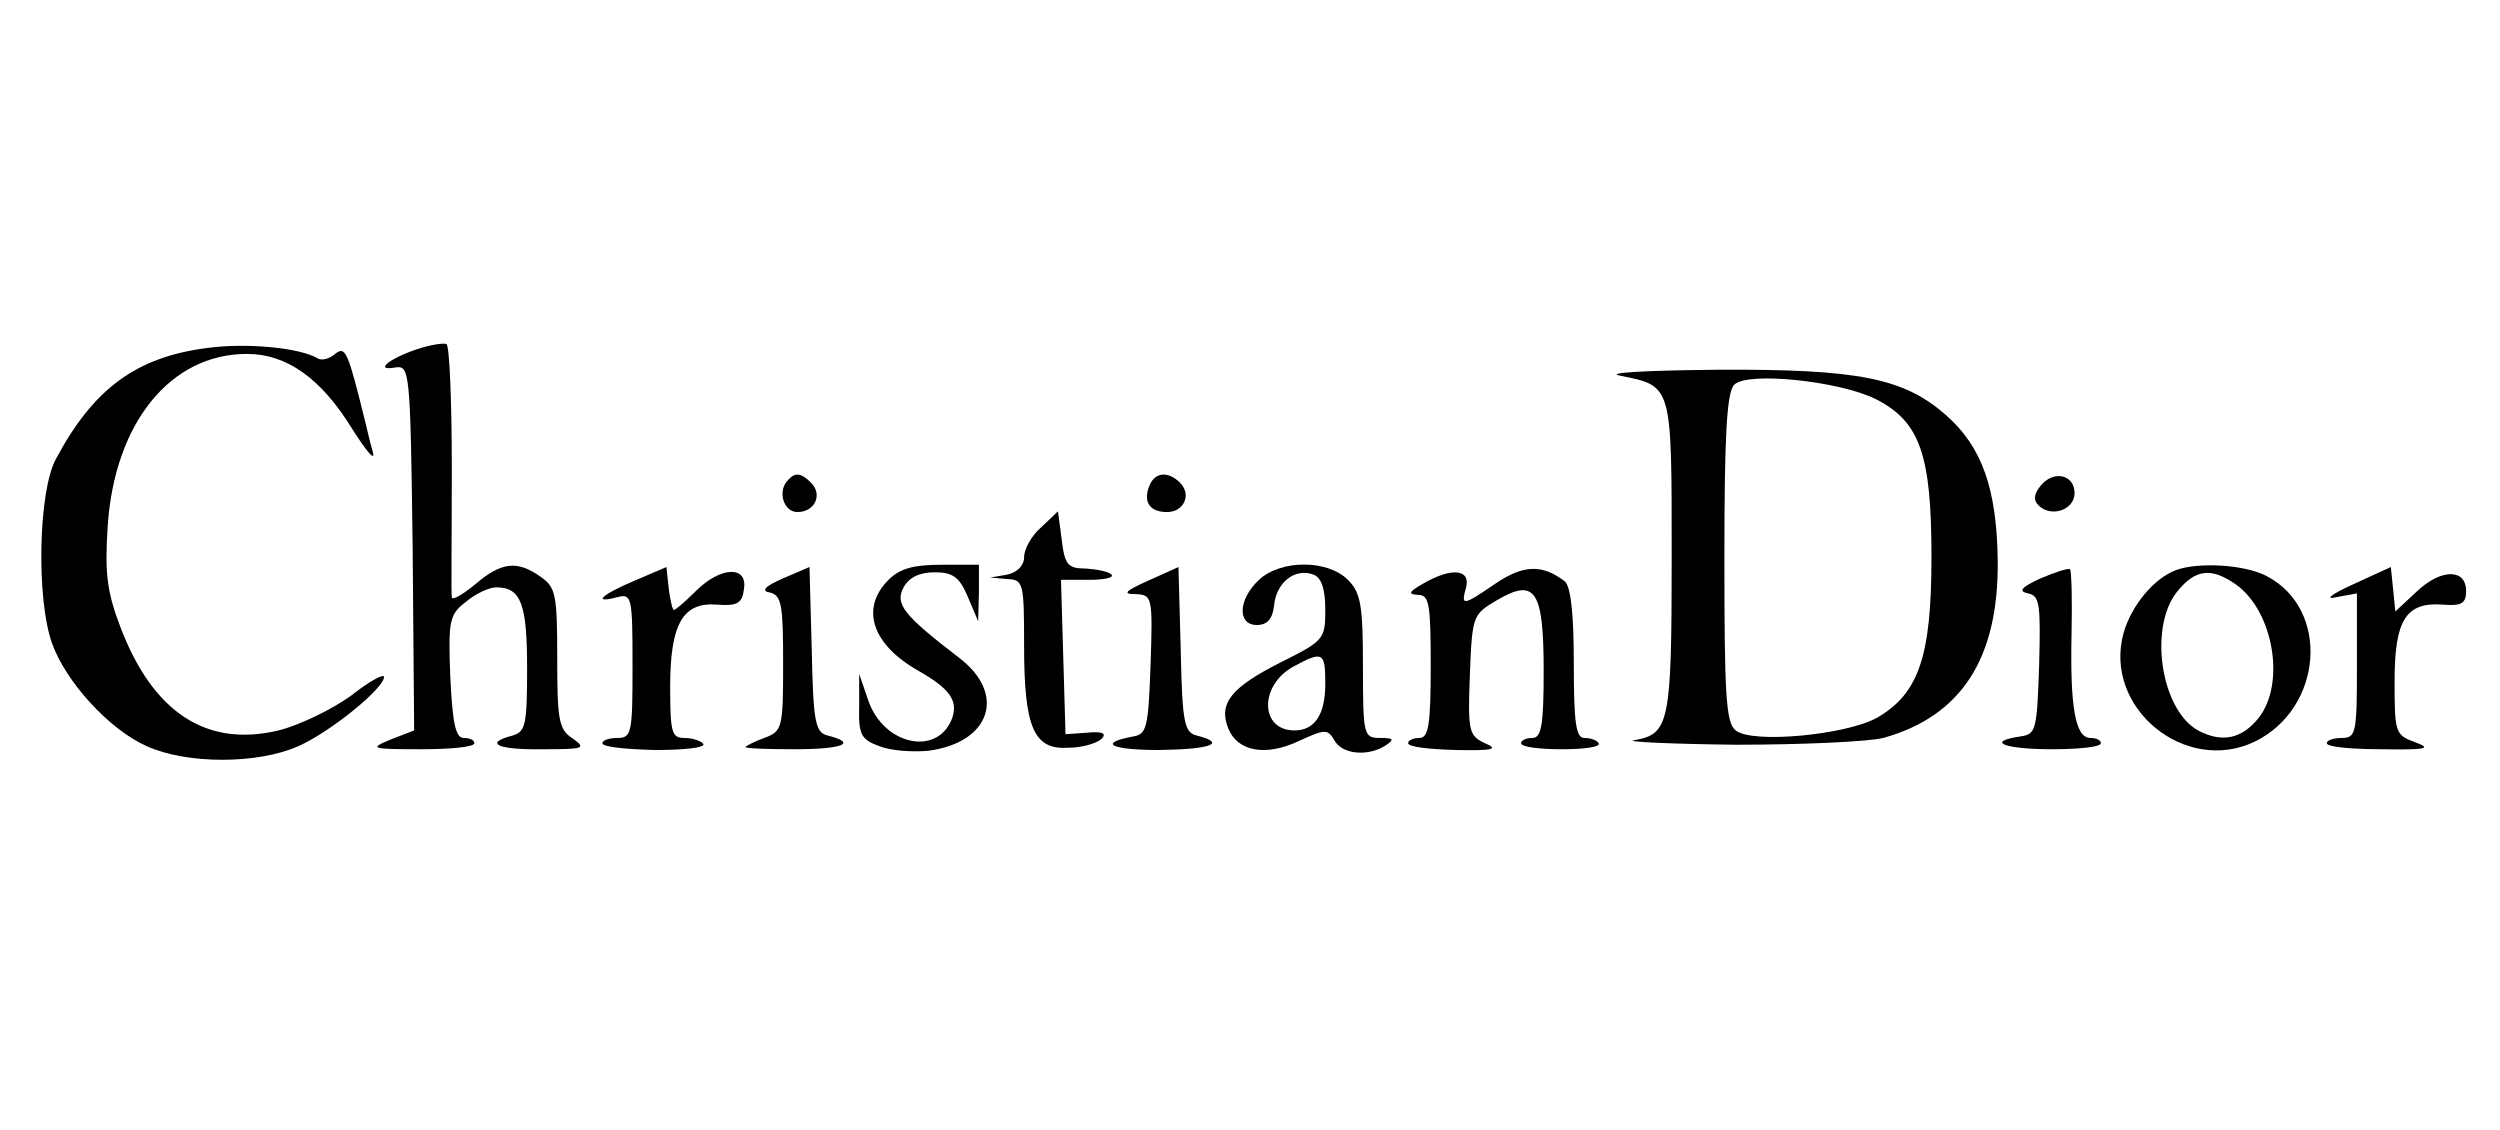 <?xml version="1.0" standalone="no"?>
<!DOCTYPE svg PUBLIC "-//W3C//DTD SVG 20010904//EN"
 "http://www.w3.org/TR/2001/REC-SVG-20010904/DTD/svg10.dtd">
<svg version="1.0" xmlns="http://www.w3.org/2000/svg"
 width="332pt" height="150pt" viewBox="0 0 332 150"
 preserveAspectRatio="xMidYMid meet">

<g transform="translate(0,150) scale(0.1,-0.1)"
fill="#000000" stroke="none">
<path d="M276 1038 c-95 -12 -152 -54 -202 -148 -23 -43 -26 -185 -5 -244 18
-51 76 -115 126 -137 53 -24 147 -24 201 0 43 19 114 77 114 92 0 5 -20 -6
-44 -25 -25 -18 -68 -39 -96 -46 -96 -23 -167 24 -210 137 -18 47 -21 72 -17
134 9 137 83 229 185 229 53 0 99 -33 140 -100 19 -30 31 -44 27 -30 -4 14 -8
32 -10 40 -23 93 -26 101 -40 90 -8 -7 -18 -9 -23 -6 -23 14 -93 21 -146 14z"/>
<path d="M553 1036 c-38 -13 -56 -29 -28 -24 19 3 20 -3 23 -239 l2 -243 -31
-12 c-29 -12 -27 -13 40 -13 39 0 71 3 71 8 0 4 -6 7 -14 7 -11 0 -15 19 -18
81 -3 76 -1 83 21 100 13 11 31 19 40 19 33 0 41 -22 41 -108 0 -75 -2 -84
-20 -89 -38 -10 -19 -19 41 -18 54 0 58 1 40 14 -19 12 -21 24 -21 107 0 85
-2 94 -22 108 -31 22 -52 20 -87 -10 -17 -14 -31 -22 -31 -17 -1 4 0 81 0 170
0 89 -3 163 -7 166 -4 2 -22 -1 -40 -7z"/>
<path d="M2152 1001 c69 -14 68 -11 68 -240 0 -222 -3 -236 -50 -244 -14 -2
47 -5 135 -6 88 0 176 4 196 9 104 29 153 106 152 234 -1 97 -21 153 -69 195
-56 49 -116 61 -303 60 -99 -1 -151 -4 -129 -8z m339 -31 c59 -30 74 -74 74
-210 0 -132 -17 -181 -72 -213 -41 -23 -166 -35 -188 -17 -13 10 -15 47 -15
229 0 160 3 220 13 230 17 18 140 5 188 -19z"/>
<path d="M1047 863 c-15 -14 -7 -43 12 -43 23 0 34 23 18 39 -13 13 -21 14
-30 4z"/>
<path d="M1526 854 c-8 -21 1 -34 24 -34 22 0 33 23 17 39 -16 16 -34 14 -41
-5z"/>
<path d="M2710 855 c-9 -11 -10 -19 -3 -26 17 -17 48 -6 48 16 0 25 -28 31
-45 10z"/>
<path d="M1383 800 c-13 -11 -23 -29 -23 -40 0 -11 -9 -20 -22 -23 l-23 -4 23
-2 c21 -1 22 -5 22 -88 0 -110 13 -139 59 -136 18 0 38 6 44 12 7 7 1 10 -19
8 l-29 -2 -3 103 -3 102 37 0 c21 0 34 3 30 7 -4 4 -19 7 -34 8 -24 0 -28 5
-32 38 l-5 38 -22 -21z"/>
<path d="M843 729 c-45 -19 -57 -31 -23 -22 19 5 20 0 20 -91 0 -89 -1 -96
-20 -96 -11 0 -20 -3 -20 -7 0 -5 31 -8 70 -9 38 0 67 3 64 8 -3 4 -14 8 -25
8 -17 0 -19 7 -19 68 0 84 17 113 63 109 26 -2 33 2 35 21 5 31 -31 30 -64 -3
-14 -14 -27 -25 -29 -25 -2 0 -5 13 -7 29 l-3 28 -42 -18z"/>
<path d="M1040 732 c-25 -11 -30 -17 -17 -19 15 -4 17 -17 17 -94 0 -86 -1
-90 -25 -99 -14 -5 -25 -11 -25 -12 0 -2 29 -3 65 -3 64 0 84 8 45 18 -17 4
-20 15 -22 114 l-3 110 -35 -15z"/>
<path d="M1180 730 c-38 -38 -22 -86 40 -121 42 -24 53 -40 44 -64 -20 -50
-91 -34 -111 25 l-12 35 0 -43 c-1 -37 2 -44 27 -53 15 -6 44 -8 65 -6 83 11
104 76 40 124 -73 56 -85 71 -73 93 7 13 21 20 41 20 24 0 33 -6 44 -32 l14
-33 1 38 0 37 -50 0 c-37 0 -55 -5 -70 -20z"/>
<path d="M1525 729 c-31 -14 -35 -18 -17 -18 22 -1 23 -3 20 -93 -3 -84 -5
-93 -23 -96 -48 -9 -30 -18 35 -18 69 1 89 9 50 19 -17 4 -20 15 -22 114 l-3
110 -40 -18z"/>
<path d="M1672 730 c-28 -26 -29 -60 -3 -60 14 0 21 8 23 26 3 31 28 50 52 41
11 -4 16 -19 16 -47 0 -39 -2 -41 -60 -70 -65 -33 -82 -54 -69 -87 12 -31 50
-38 94 -17 35 16 38 16 47 1 10 -19 45 -22 68 -7 12 8 11 10 -7 10 -22 0 -23
3 -23 95 0 82 -3 98 -20 115 -27 27 -89 27 -118 0z m88 -138 c0 -41 -14 -62
-41 -62 -46 0 -47 60 -1 85 39 21 42 19 42 -23z"/>
<path d="M1986 725 c-44 -30 -46 -30 -39 -5 6 24 -19 27 -57 5 -19 -11 -21
-14 -7 -15 15 0 17 -11 17 -95 0 -78 -3 -95 -15 -95 -8 0 -15 -3 -15 -7 0 -5
28 -8 63 -9 50 -1 58 1 39 9 -21 10 -23 15 -20 91 3 79 4 80 36 99 51 30 62
13 62 -94 0 -72 -3 -89 -15 -89 -8 0 -15 -3 -15 -7 0 -5 24 -8 54 -8 30 0 52
3 49 8 -2 4 -11 7 -19 7 -11 0 -14 19 -14 99 0 67 -4 102 -12 109 -30 23 -55
22 -92 -3z"/>
<path d="M2710 732 c-26 -12 -30 -17 -17 -20 16 -3 17 -14 15 -95 -3 -87 -4
-92 -25 -95 -47 -7 -21 -17 42 -17 36 0 65 3 65 8 0 4 -6 7 -14 7 -20 0 -27
41 -25 137 1 46 0 85 -2 87 -2 2 -20 -4 -39 -12z"/>
<path d="M2890 743 c-30 -11 -60 -48 -70 -84 -27 -99 82 -188 174 -144 91 44
101 176 16 220 -28 15 -90 19 -120 8z m79 -19 c50 -35 67 -132 30 -178 -22
-27 -48 -33 -80 -16 -49 27 -66 136 -28 184 24 30 45 33 78 10z"/>
<path d="M3125 724 c-29 -13 -39 -21 -22 -17 l27 5 0 -96 c0 -89 -1 -96 -20
-96 -11 0 -20 -3 -20 -7 0 -5 33 -8 73 -8 59 -1 67 1 45 9 -27 10 -28 12 -28
81 0 82 15 106 65 102 24 -2 30 2 30 18 0 30 -33 30 -65 0 l-29 -27 -3 30 -3
29 -50 -23z"/>
</g>
</svg>
